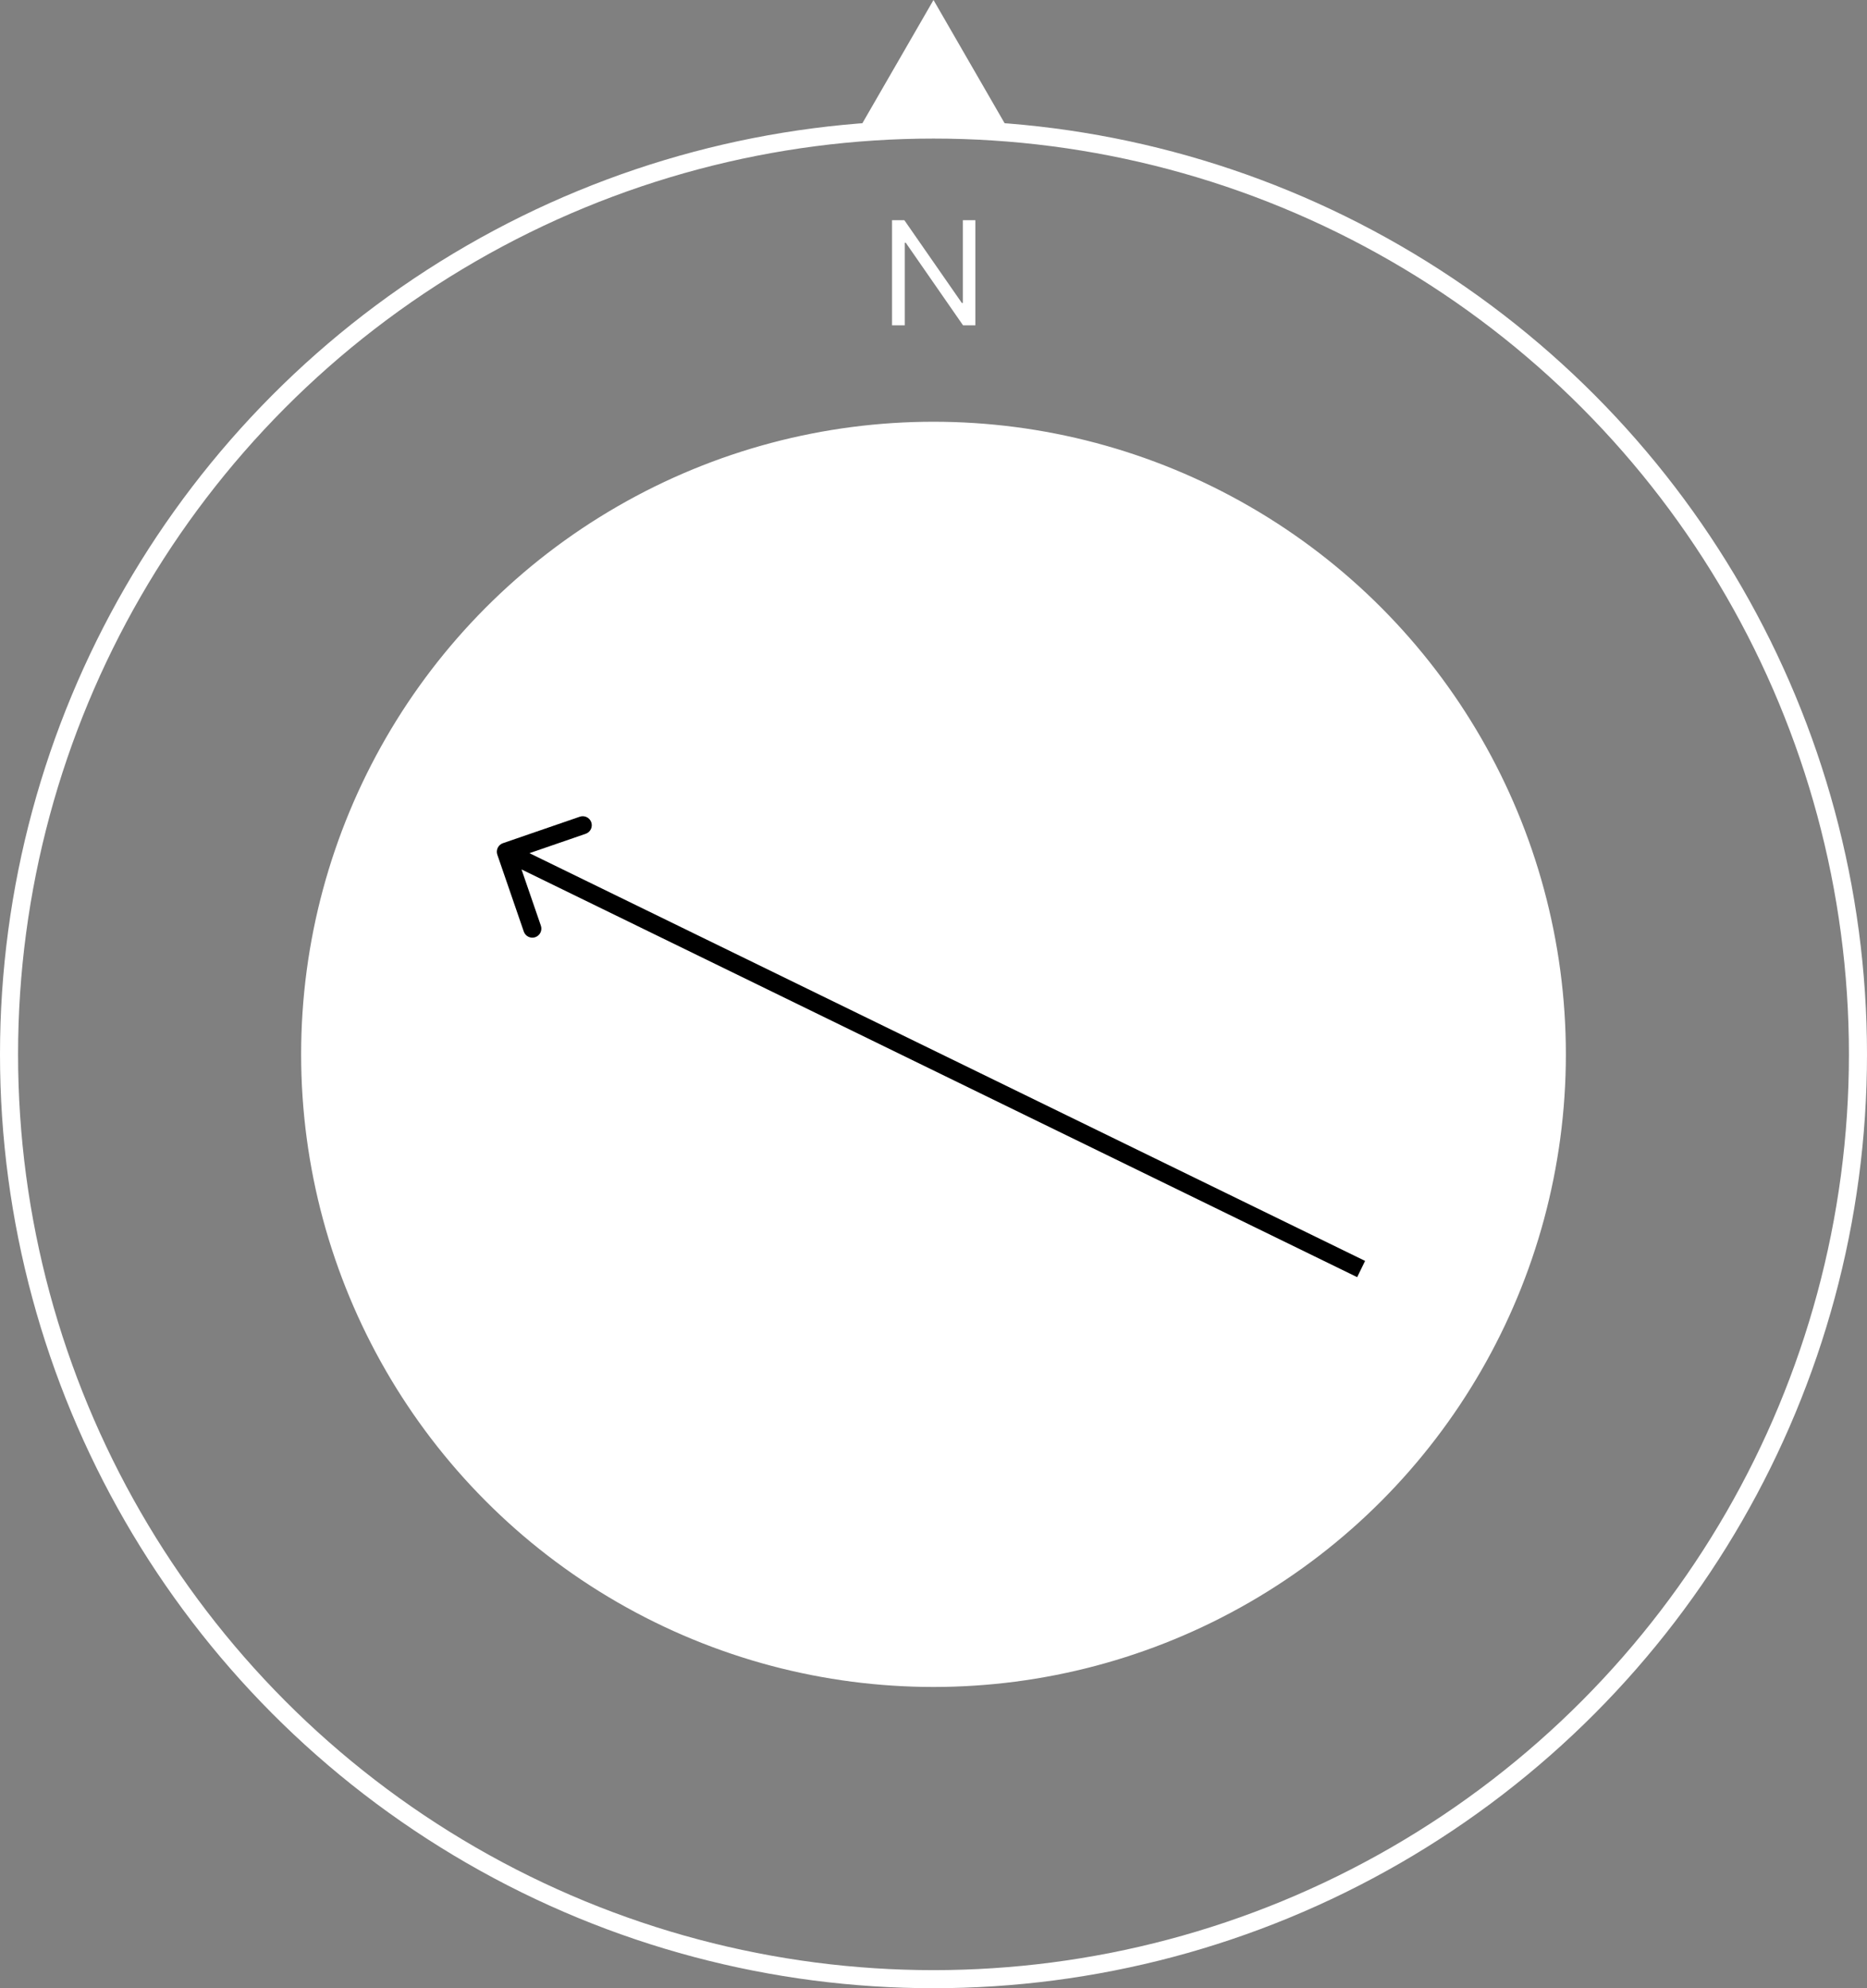 <svg width="155" height="165" viewBox="0 0 155 165" fill="none" xmlns="http://www.w3.org/2000/svg">
<rect x="0" y="0" width="155" height="165" fill="#808080" stroke="none"/>
<circle cx="77.5" cy="87.5" r="76.75" stroke="white" stroke-width="1.5"/>
<circle cx="77.5" cy="87.5" r="51.75" fill="white" stroke="white" stroke-width="1.5"/>
<path d="M80.977 18.273V27H79.954L75.199 20.148H75.114V27H74.057V18.273H75.079L79.852 25.142H79.938V18.273H80.977Z" fill="white"/>
<path d="M77.5 0L83.995 11.25H71.005L77.5 0Z" fill="white"/>
<path d="M41.754 69.975C41.362 70.11 41.154 70.537 41.288 70.928L43.486 77.311C43.621 77.702 44.048 77.911 44.439 77.776C44.831 77.641 45.039 77.214 44.904 76.822L42.951 71.149L48.624 69.196C49.016 69.061 49.224 68.634 49.089 68.243C48.954 67.851 48.527 67.643 48.136 67.778L41.754 69.975ZM113.331 104.642L42.327 70.01L41.669 71.359L112.674 105.99L113.331 104.642Z" fill="black"/>
</svg>
